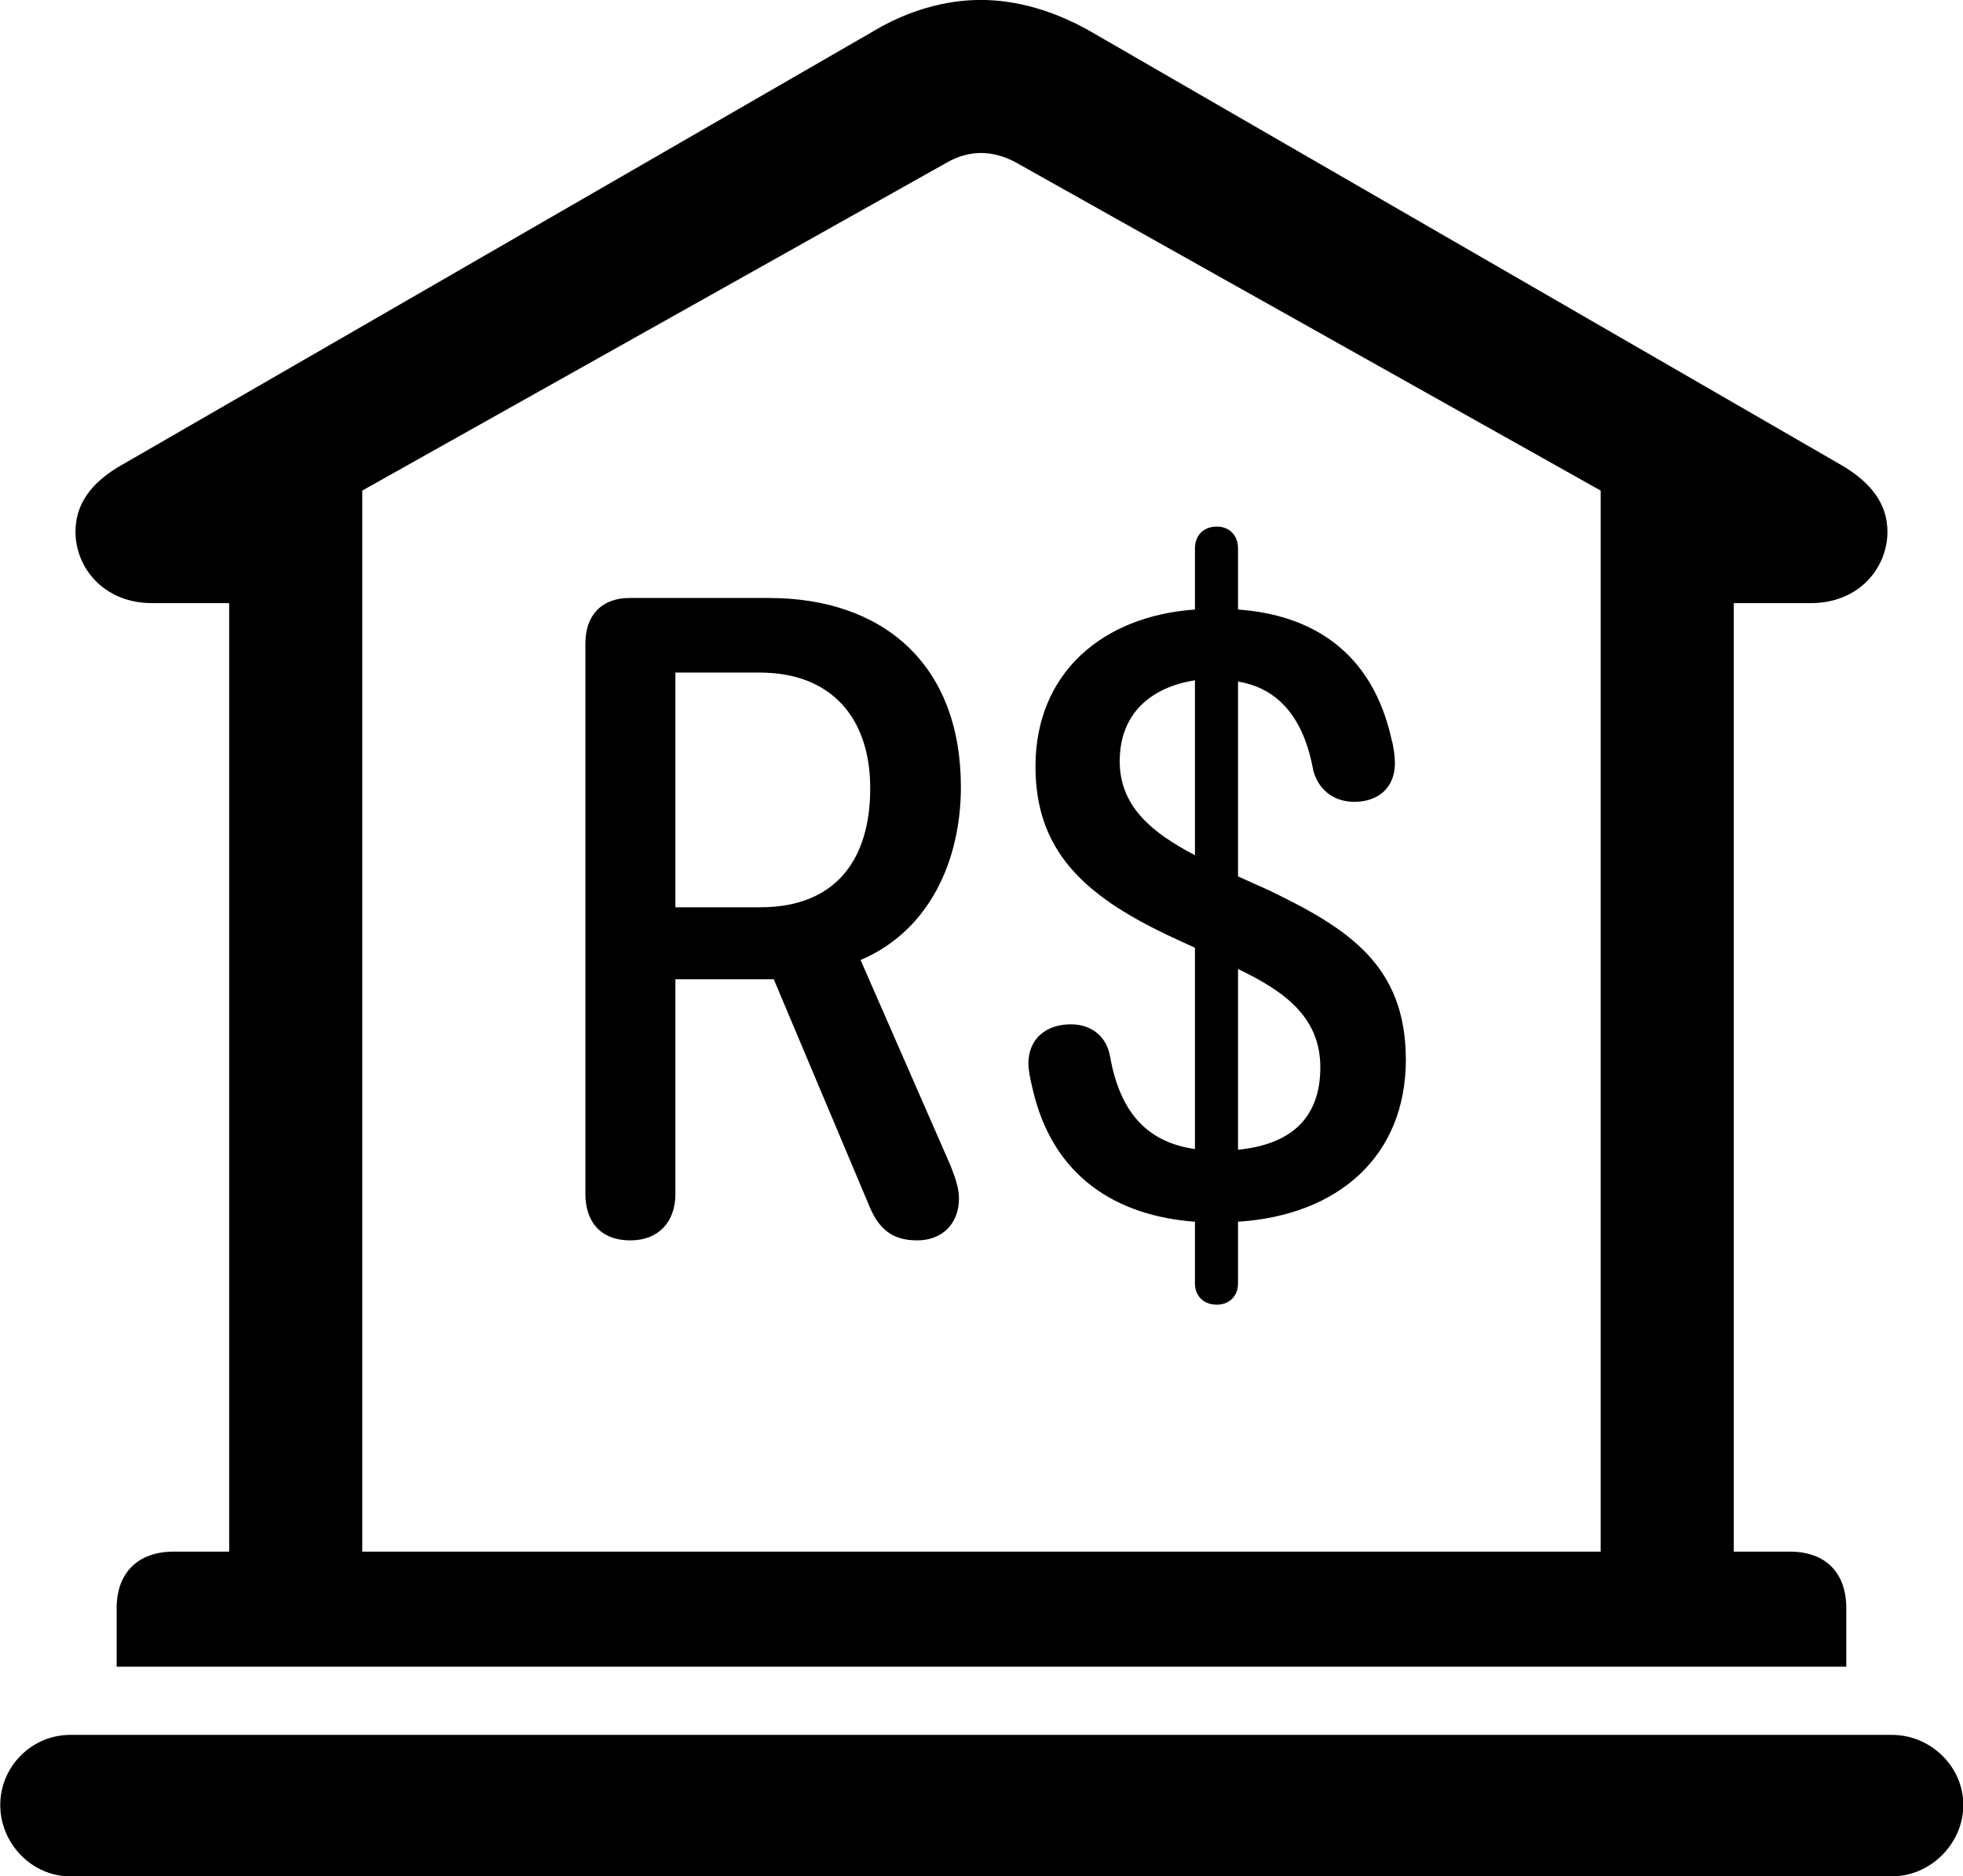
<svg
    viewBox="0 0 30.529 29.176"
    xmlns="http://www.w3.org/2000/svg"
>
    <path
        fill="inherit"
        d="M1.814 25.919H28.714V25.009C28.714 24.459 28.394 24.129 27.834 24.129H26.964V9.379H28.164C28.914 9.379 29.354 8.829 29.354 8.269C29.354 7.859 29.124 7.509 28.614 7.219L16.944 0.479C16.394 0.169 15.814 -0.001 15.254 -0.001C14.694 -0.001 14.114 0.169 13.594 0.479L1.914 7.219C1.394 7.509 1.174 7.859 1.174 8.269C1.174 8.829 1.614 9.379 2.364 9.379H3.564V24.129H2.704C2.144 24.129 1.814 24.459 1.814 25.009ZM5.634 24.129V7.629L14.724 2.529C14.894 2.429 15.084 2.379 15.254 2.379C15.434 2.379 15.624 2.429 15.804 2.529L24.894 7.629V24.129ZM18.924 20.289C19.124 20.289 19.254 20.149 19.254 19.959V18.999C20.824 18.899 21.864 17.969 21.864 16.479C21.864 15.009 20.964 14.439 19.744 13.849L19.254 13.629V10.599C19.984 10.719 20.304 11.309 20.424 11.979C20.484 12.219 20.684 12.469 21.064 12.469C21.434 12.469 21.694 12.249 21.694 11.869C21.694 11.769 21.674 11.609 21.644 11.509C21.344 10.129 20.394 9.559 19.254 9.479V8.529C19.254 8.329 19.124 8.189 18.924 8.189C18.714 8.189 18.584 8.329 18.584 8.529V9.479C17.144 9.579 16.104 10.469 16.104 11.919C16.104 13.219 16.844 13.919 18.174 14.549L18.584 14.739V17.869C17.814 17.759 17.414 17.269 17.264 16.429C17.204 16.089 16.944 15.929 16.654 15.929C16.274 15.929 15.994 16.149 15.994 16.539C15.994 16.639 16.024 16.789 16.054 16.909C16.364 18.309 17.374 18.909 18.584 18.999V19.959C18.584 20.149 18.714 20.289 18.924 20.289ZM9.804 19.289C10.244 19.289 10.504 18.999 10.504 18.569V15.229H12.034L13.534 18.789C13.684 19.129 13.894 19.289 14.264 19.289C14.654 19.289 14.914 19.029 14.914 18.639C14.914 18.459 14.844 18.289 14.784 18.129L13.384 14.929C14.464 14.469 14.944 13.369 14.944 12.239C14.944 10.349 13.754 9.299 11.954 9.299H9.794C9.354 9.299 9.104 9.569 9.104 10.009V18.569C9.104 18.979 9.324 19.289 9.804 19.289ZM10.504 14.109V10.459H11.814C12.934 10.459 13.534 11.169 13.534 12.259C13.534 13.359 13.004 14.109 11.824 14.109ZM17.414 11.839C17.414 11.099 17.894 10.689 18.584 10.579V13.299C17.914 12.949 17.414 12.539 17.414 11.839ZM20.534 16.599C20.534 17.389 20.074 17.799 19.254 17.879V15.069C19.964 15.409 20.534 15.809 20.534 16.599ZM1.094 29.179H29.424C30.024 29.179 30.534 28.669 30.534 28.069C30.534 27.469 30.024 26.979 29.424 26.979H1.094C0.494 26.979 0.004 27.469 0.004 28.069C0.004 28.669 0.494 29.179 1.094 29.179Z"
        fillRule="evenodd"
        clipRule="evenodd"
    />
</svg>
        